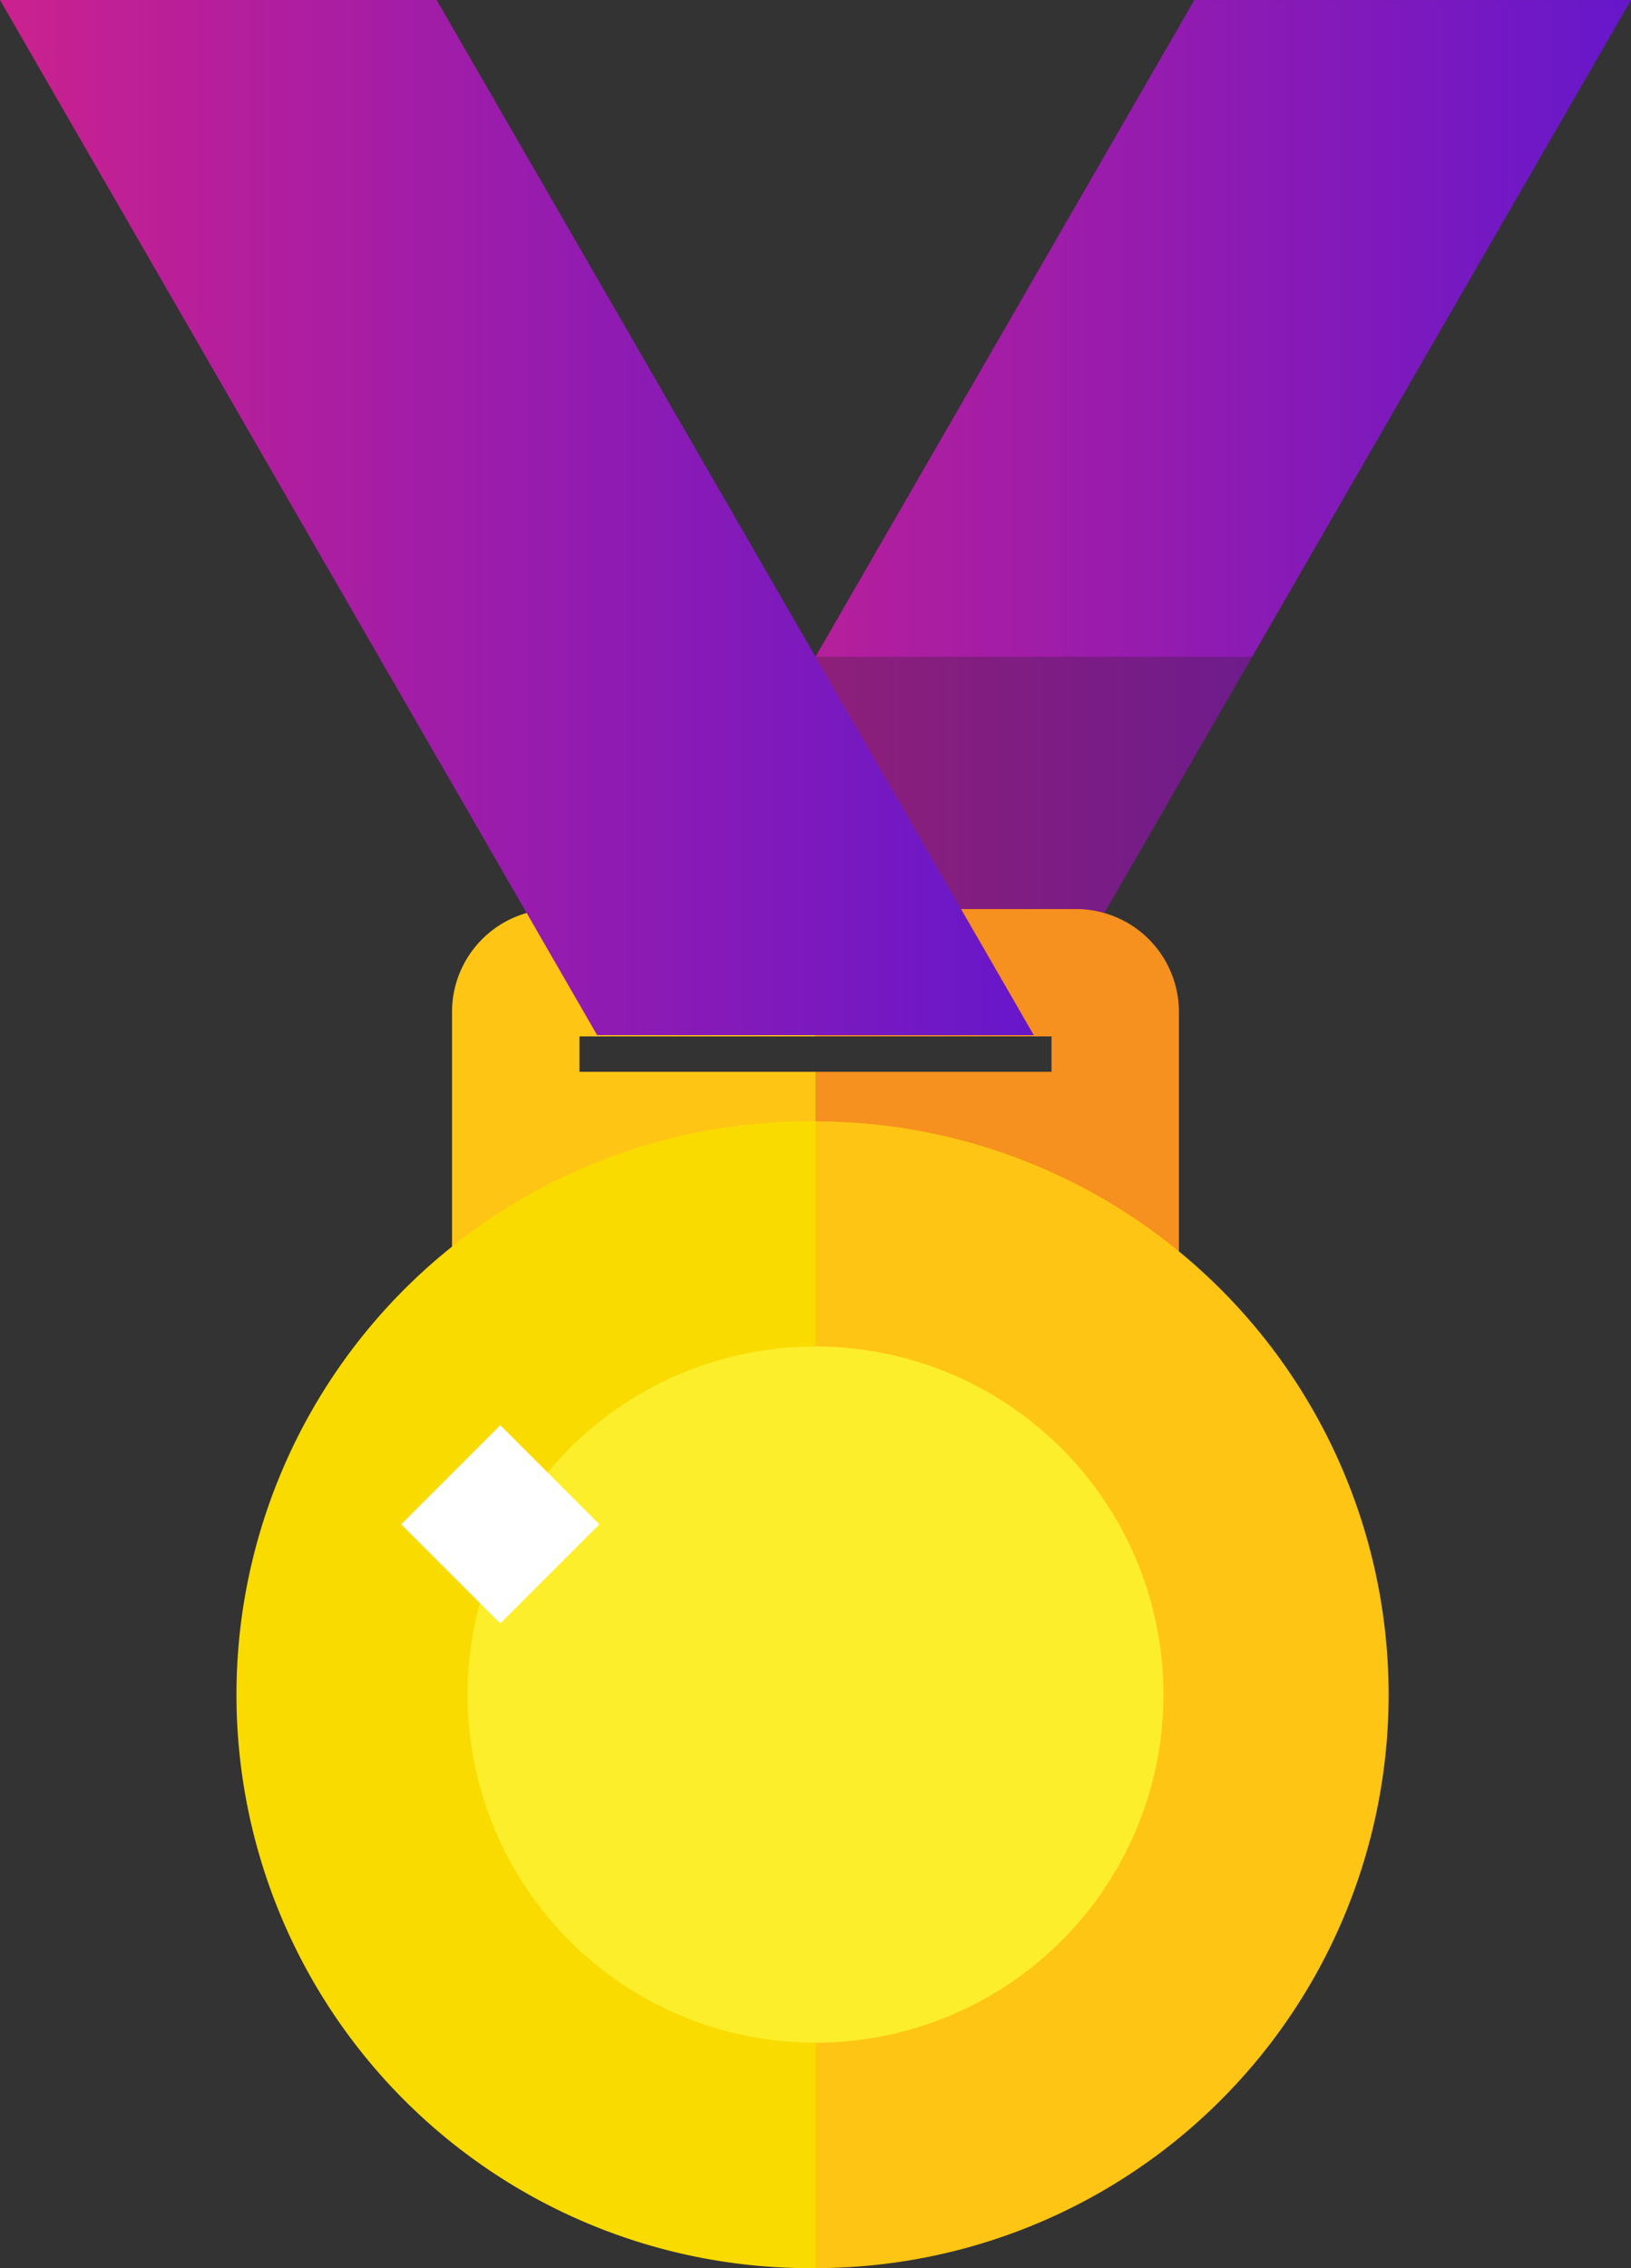 <svg xmlns="http://www.w3.org/2000/svg" xmlns:xlink="http://www.w3.org/1999/xlink" viewBox="0 0 271.44 377.32"><rect x="0" y="0" width="271.44" height="377.32" fill="#333333" stroke="none"/><defs><style>.cls-1{fill:url(#linear-gradient);}.cls-2{fill:#231f20;opacity:0.27;}.cls-3{fill:#f6901e;}.cls-4{fill:#ffc514;}.cls-5{fill:url(#linear-gradient-2);}.cls-6{fill:#fadb00;}.cls-7{fill:#fcee2a;}.cls-8{fill:#fff;}</style><linearGradient id="linear-gradient" x1="99.39" y1="86.11" x2="271.44" y2="86.11" gradientUnits="userSpaceOnUse"><stop offset="0" stop-color="#cb218e"/><stop offset="1" stop-color="#6617cb"/></linearGradient><linearGradient id="linear-gradient-2" x1="0" y1="86.11" x2="172.05" y2="86.11" xlink:href="#linear-gradient"/></defs><g id="Layer_2" data-name="Layer 2"><g id="Слой_1" data-name="Слой 1"><polygon class="cls-1" points="271.44 0.01 172.05 172.21 99.39 172.21 198.77 0.01 271.44 0.01"/><polygon class="cls-2" points="208.39 109.25 172.05 172.21 135.72 109.25 208.39 109.25"/><path class="cls-3" d="M135.72,151.23v21.19H175v5.88H135.72v36.56H196.2V168.33a17.11,17.11,0,0,0-17.1-17.1Z"/><path class="cls-4" d="M96.43,172.42v5.88h39.29v36.56H75.23V168.33a17.11,17.11,0,0,1,17.11-17.1h43.38v21.19Z"/><path class="cls-4" d="M231.1,281.93a95.38,95.38,0,0,1-95.38,95.39V186.55A95.38,95.38,0,0,1,231.1,281.93Z"/><polygon class="cls-5" points="0 0 99.38 172.21 172.05 172.21 72.67 0 0 0"/><path class="cls-6" d="M135.72,186.55V377.32a95.39,95.39,0,1,1,0-190.77Z"/><path class="cls-7" d="M193.63,281.93A57.91,57.91,0,1,1,135.72,224,57.91,57.91,0,0,1,193.63,281.93Z"/><rect class="cls-8" x="71.6" y="241.92" width="23.32" height="23.32" transform="translate(-154.92 133.15) rotate(-45)"/></g></g></svg>